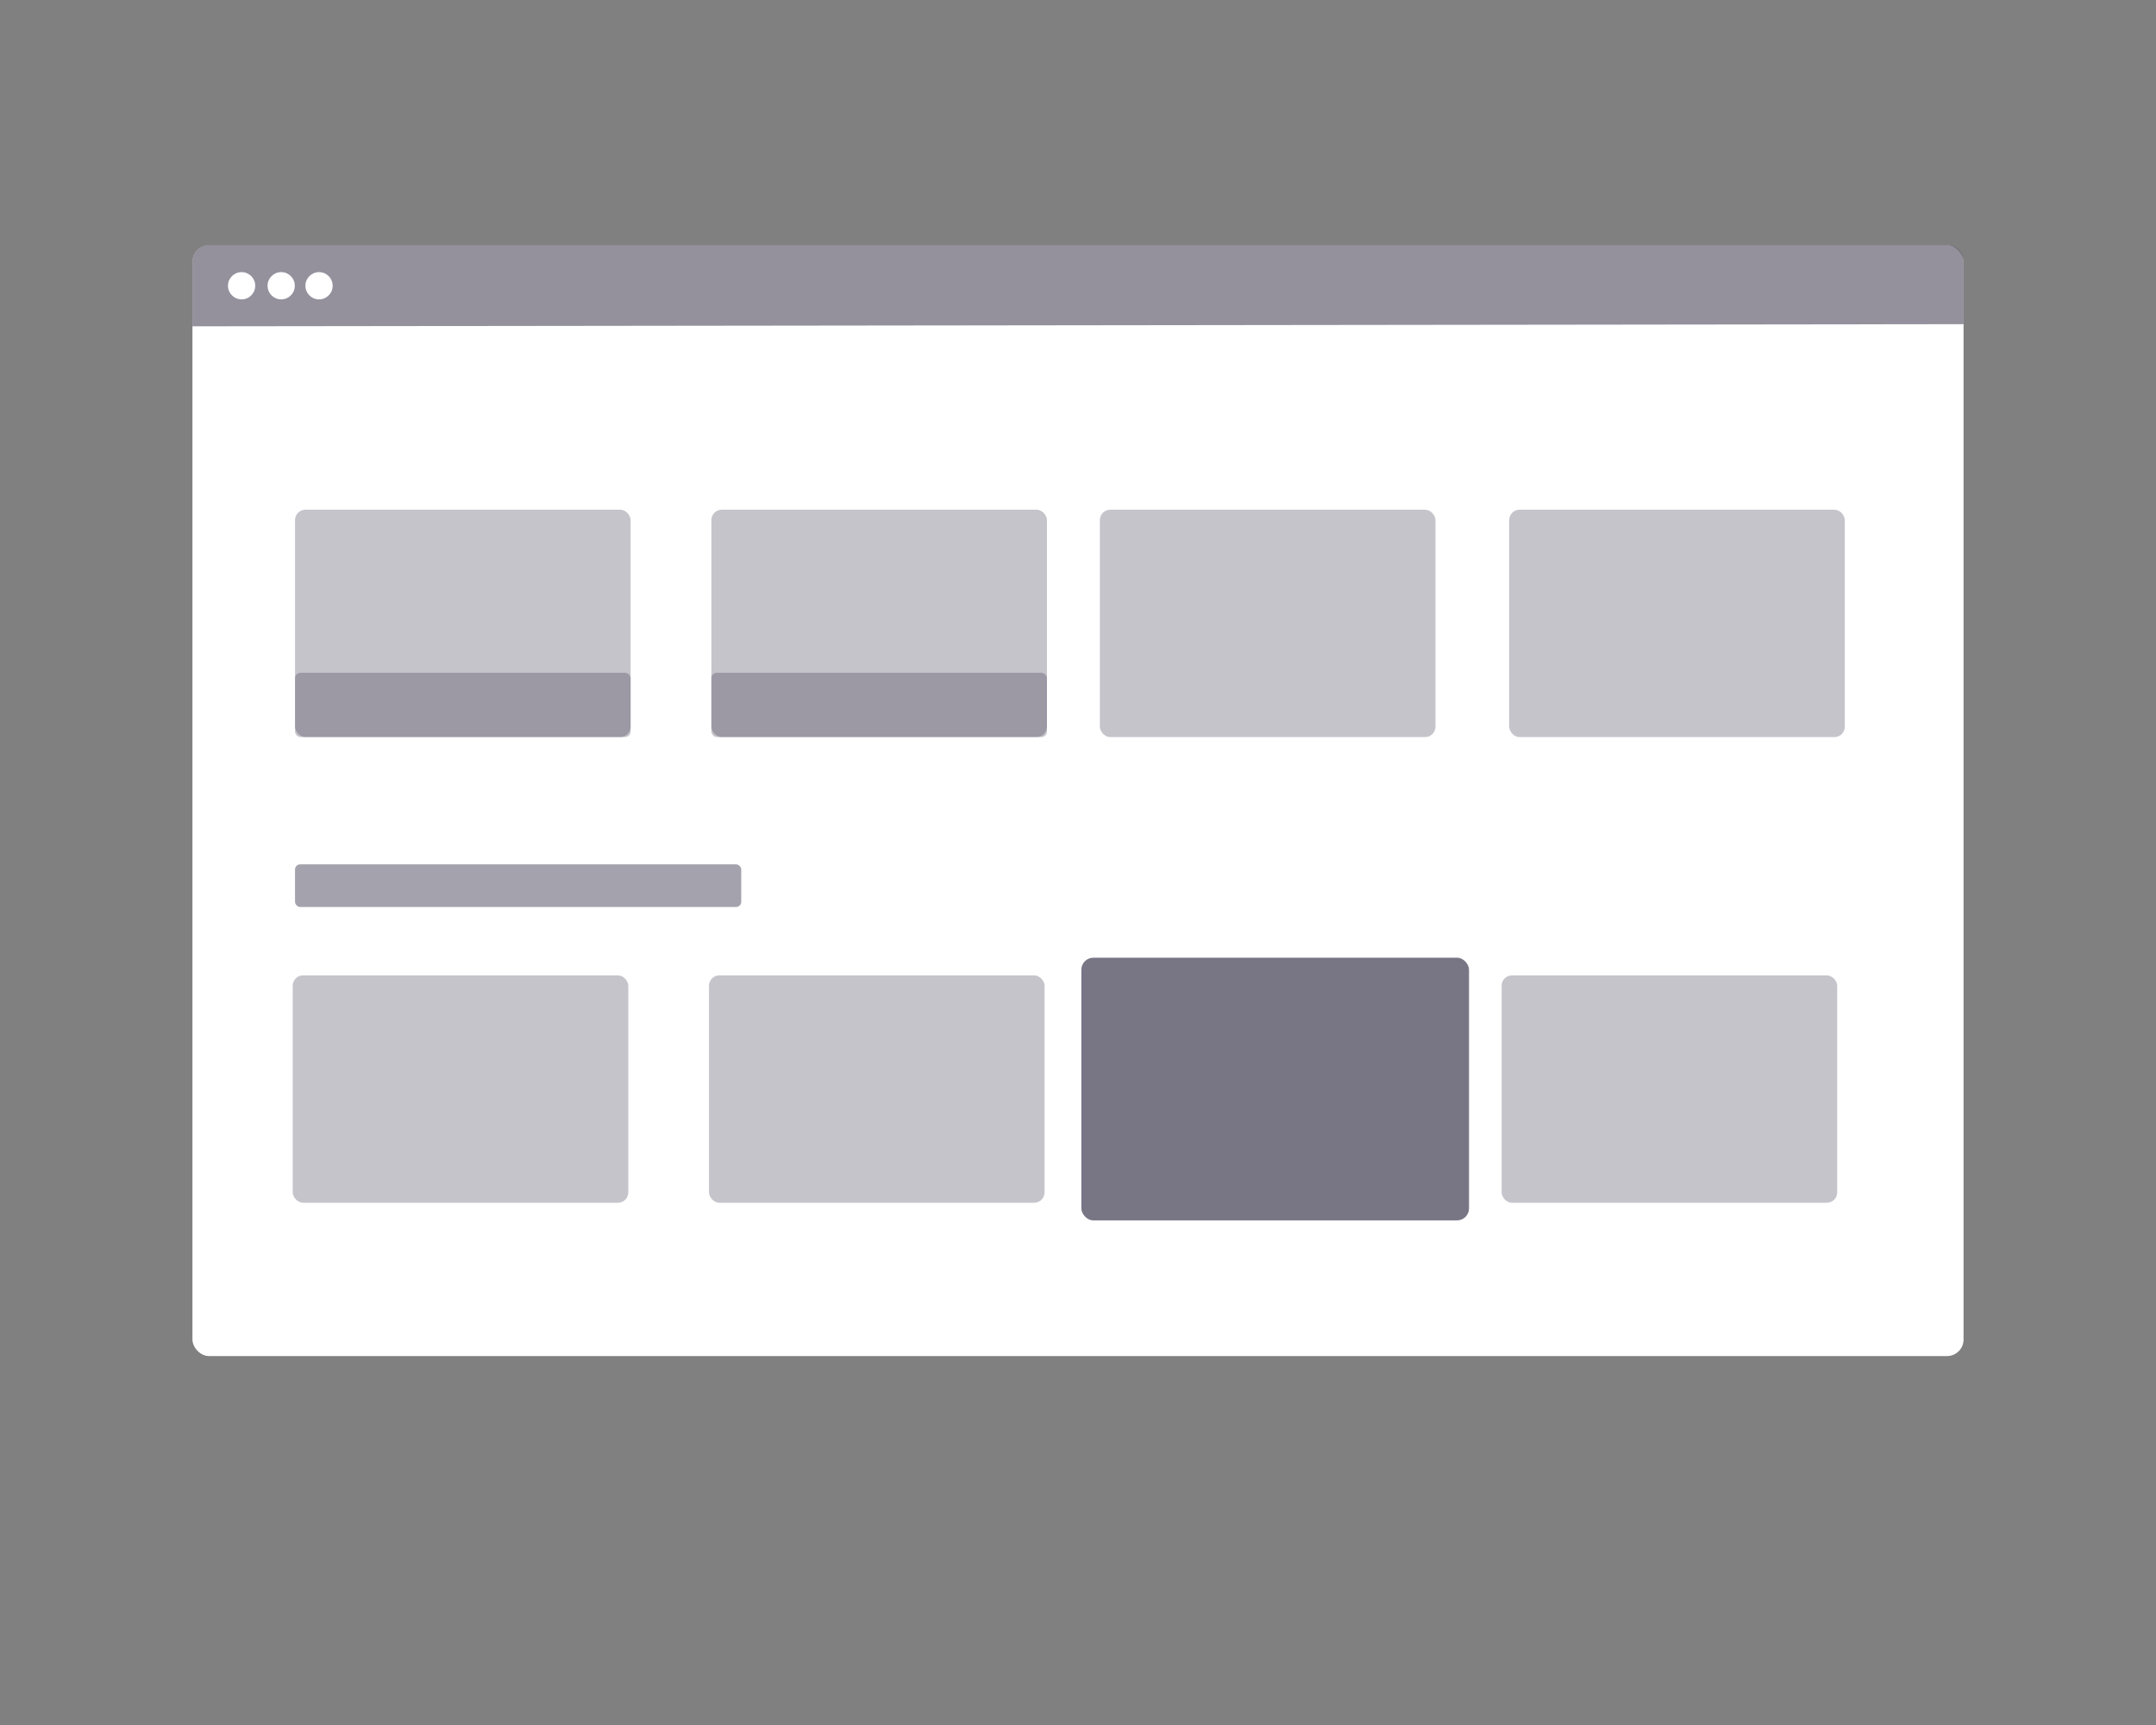 <svg id="interface" xmlns="http://www.w3.org/2000/svg" viewBox="0 0 500 400"><rect x="0" y="0" width="500" height="400" fill="#808080" stroke="none"/><rect x="44.63" y="56.85" width="410.74" height="257.6" rx="3.83" fill="#fff"/><path d="M44.63,75.67v-15a3.85,3.85,0,0,1,3.83-3.84H451.54a3.85,3.85,0,0,1,3.83,3.84v14.5Z" fill="#2d2840" opacity="0.51"/><circle cx="56.03" cy="66.26" r="3.16" fill="#fff"/><circle cx="65.21" cy="66.26" r="3.16" fill="#fff"/><circle cx="73.99" cy="66.26" r="3.16" fill="#fff"/><rect x="68.42" y="118.19" width="77.83" height="52.73" rx="2.41" fill="#2d2840" opacity="0.27"/><rect x="164.97" y="118.19" width="77.83" height="52.73" rx="2.41" fill="#2d2840" opacity="0.27"/><rect x="255.07" y="118.19" width="77.83" height="52.73" rx="2.41" fill="#2d2840" opacity="0.27"/><rect x="350" y="118.19" width="77.83" height="52.73" rx="2.41" fill="#2d2840" opacity="0.27"/><rect x="67.88" y="226.17" width="77.83" height="52.73" rx="2.41" fill="#2d2840" opacity="0.27"/><rect x="164.42" y="226.17" width="77.83" height="52.73" rx="2.41" fill="#2d2840" opacity="0.27"/><rect x="348.24" y="226.17" width="77.83" height="52.73" rx="2.41" fill="#2d2840" opacity="0.27"/><rect x="250.78" y="222.08" width="89.9" height="60.91" rx="2.78" fill="#2d2840" opacity="0.64"/><rect x="68.42" y="156" width="77.83" height="14.92" rx="1.28" fill="#2d2840" opacity="0.27"/><rect x="164.97" y="156" width="77.83" height="14.92" rx="1.28" fill="#2d2840" opacity="0.27"/><rect x="68.42" y="200.43" width="103.48" height="9.89" rx="1.2" fill="#2d2840" opacity="0.43"/></svg>